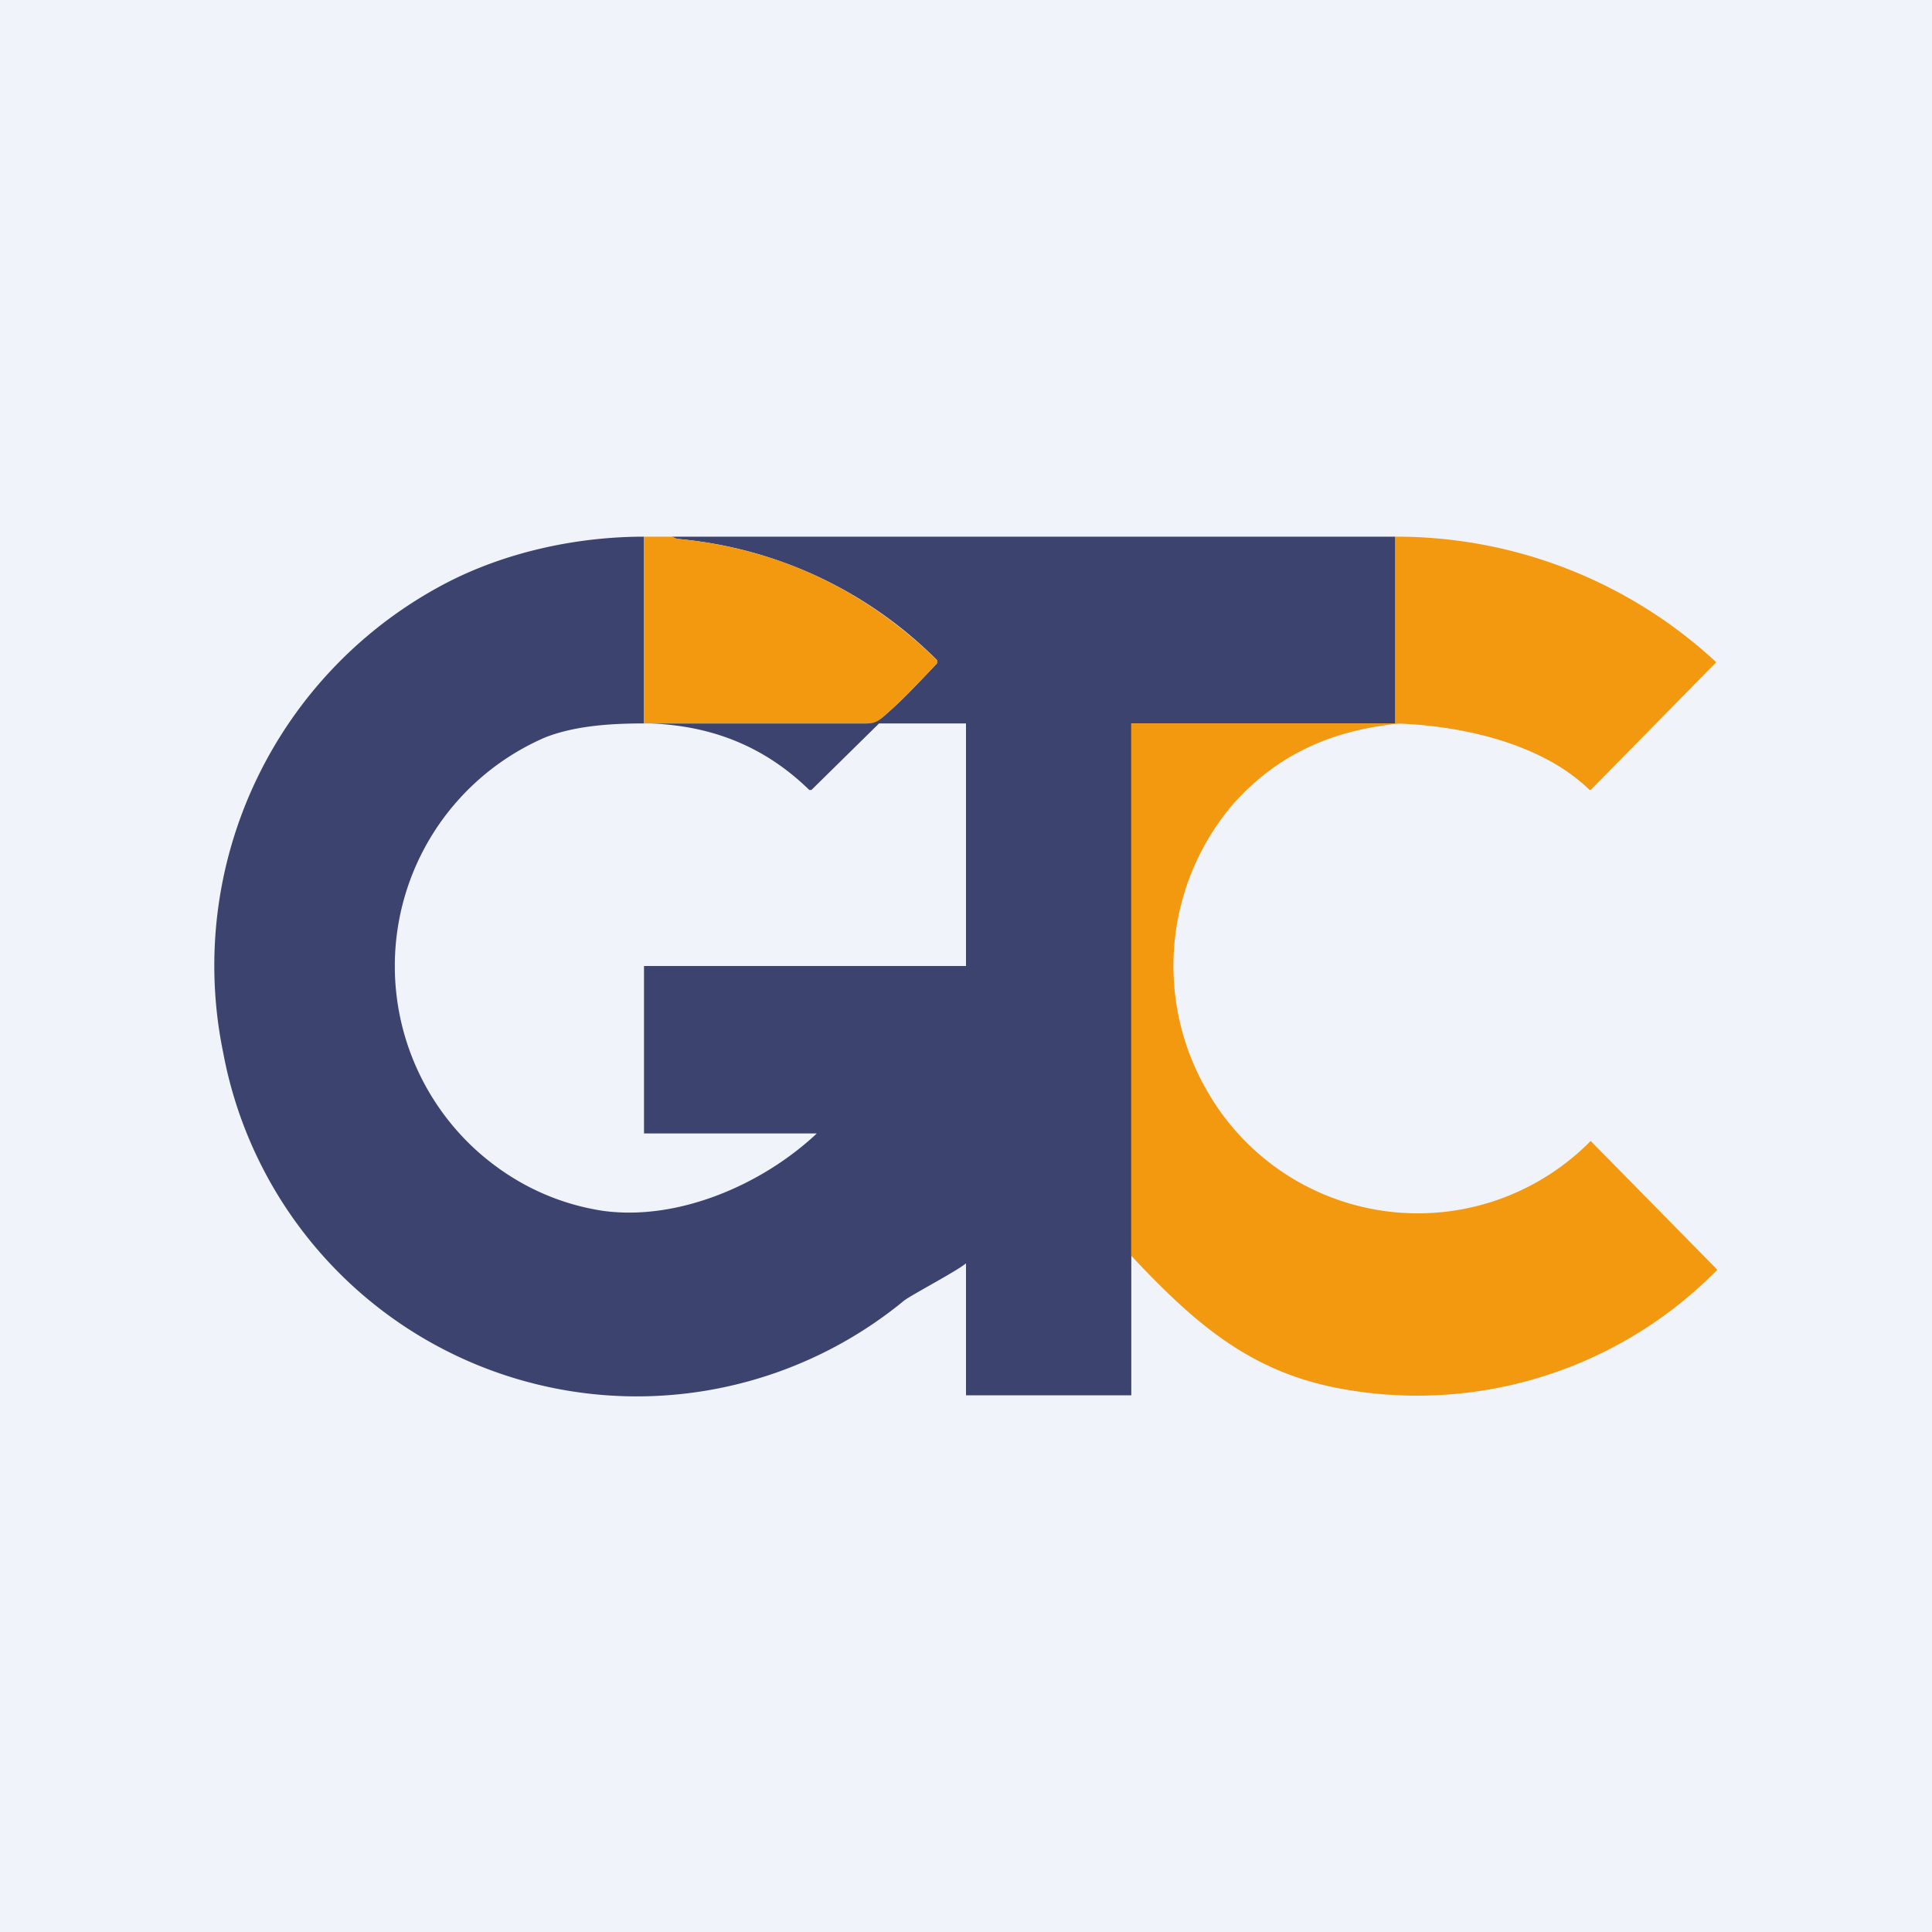 <!-- by TradingView --><svg width="18" height="18" viewBox="0 0 18 18" xmlns="http://www.w3.org/2000/svg"><path fill="#F0F3FA" d="M0 0h18v18H0z"/><path d="M6 5v1.74c-.3 0-.64.02-.92.13a2.32 2.32 0 0 0-.65 3.84c.33.3.73.5 1.18.57.7.1 1.49-.24 2-.72H6V9h3V6.74h-.81l-.63.62h-.02c-.41-.4-.9-.6-1.49-.62h2.02c.06 0 .14-.04.19-.09.15-.13.29-.28.47-.47v-.03A3.9 3.9 0 0 0 6.3 5.02L6.26 5H13v1.74h-2.46V13H9v-1.23c-.08.07-.52.3-.58.35a3.92 3.92 0 0 1-6.34-2.31 4.02 4.02 0 0 1 2.1-4.39C4.73 5.14 5.38 5 6 5Z" fill="#3C436E"/><path d="m6.26 5 .05.02c.94.09 1.74.47 2.42 1.13v.03c-.18.19-.32.34-.47.47-.05.05-.1.09-.17.09H6V5h.26ZM13 6.74V5a4.38 4.38 0 0 1 2.99 1.17l-1.17 1.19h-.01c-.44-.43-1.18-.6-1.81-.62Z" fill="#F2990F"/><path d="M13.05 6.74c-.64.06-1.15.29-1.56.75a2.32 2.32 0 0 0-.24 2.68 2.26 2.26 0 0 0 3.57.46l1.18 1.2a3.92 3.92 0 0 1-3.55 1.1c-.81-.16-1.32-.6-1.91-1.23V6.74h2.5Z" fill="#F2990F"/></svg>